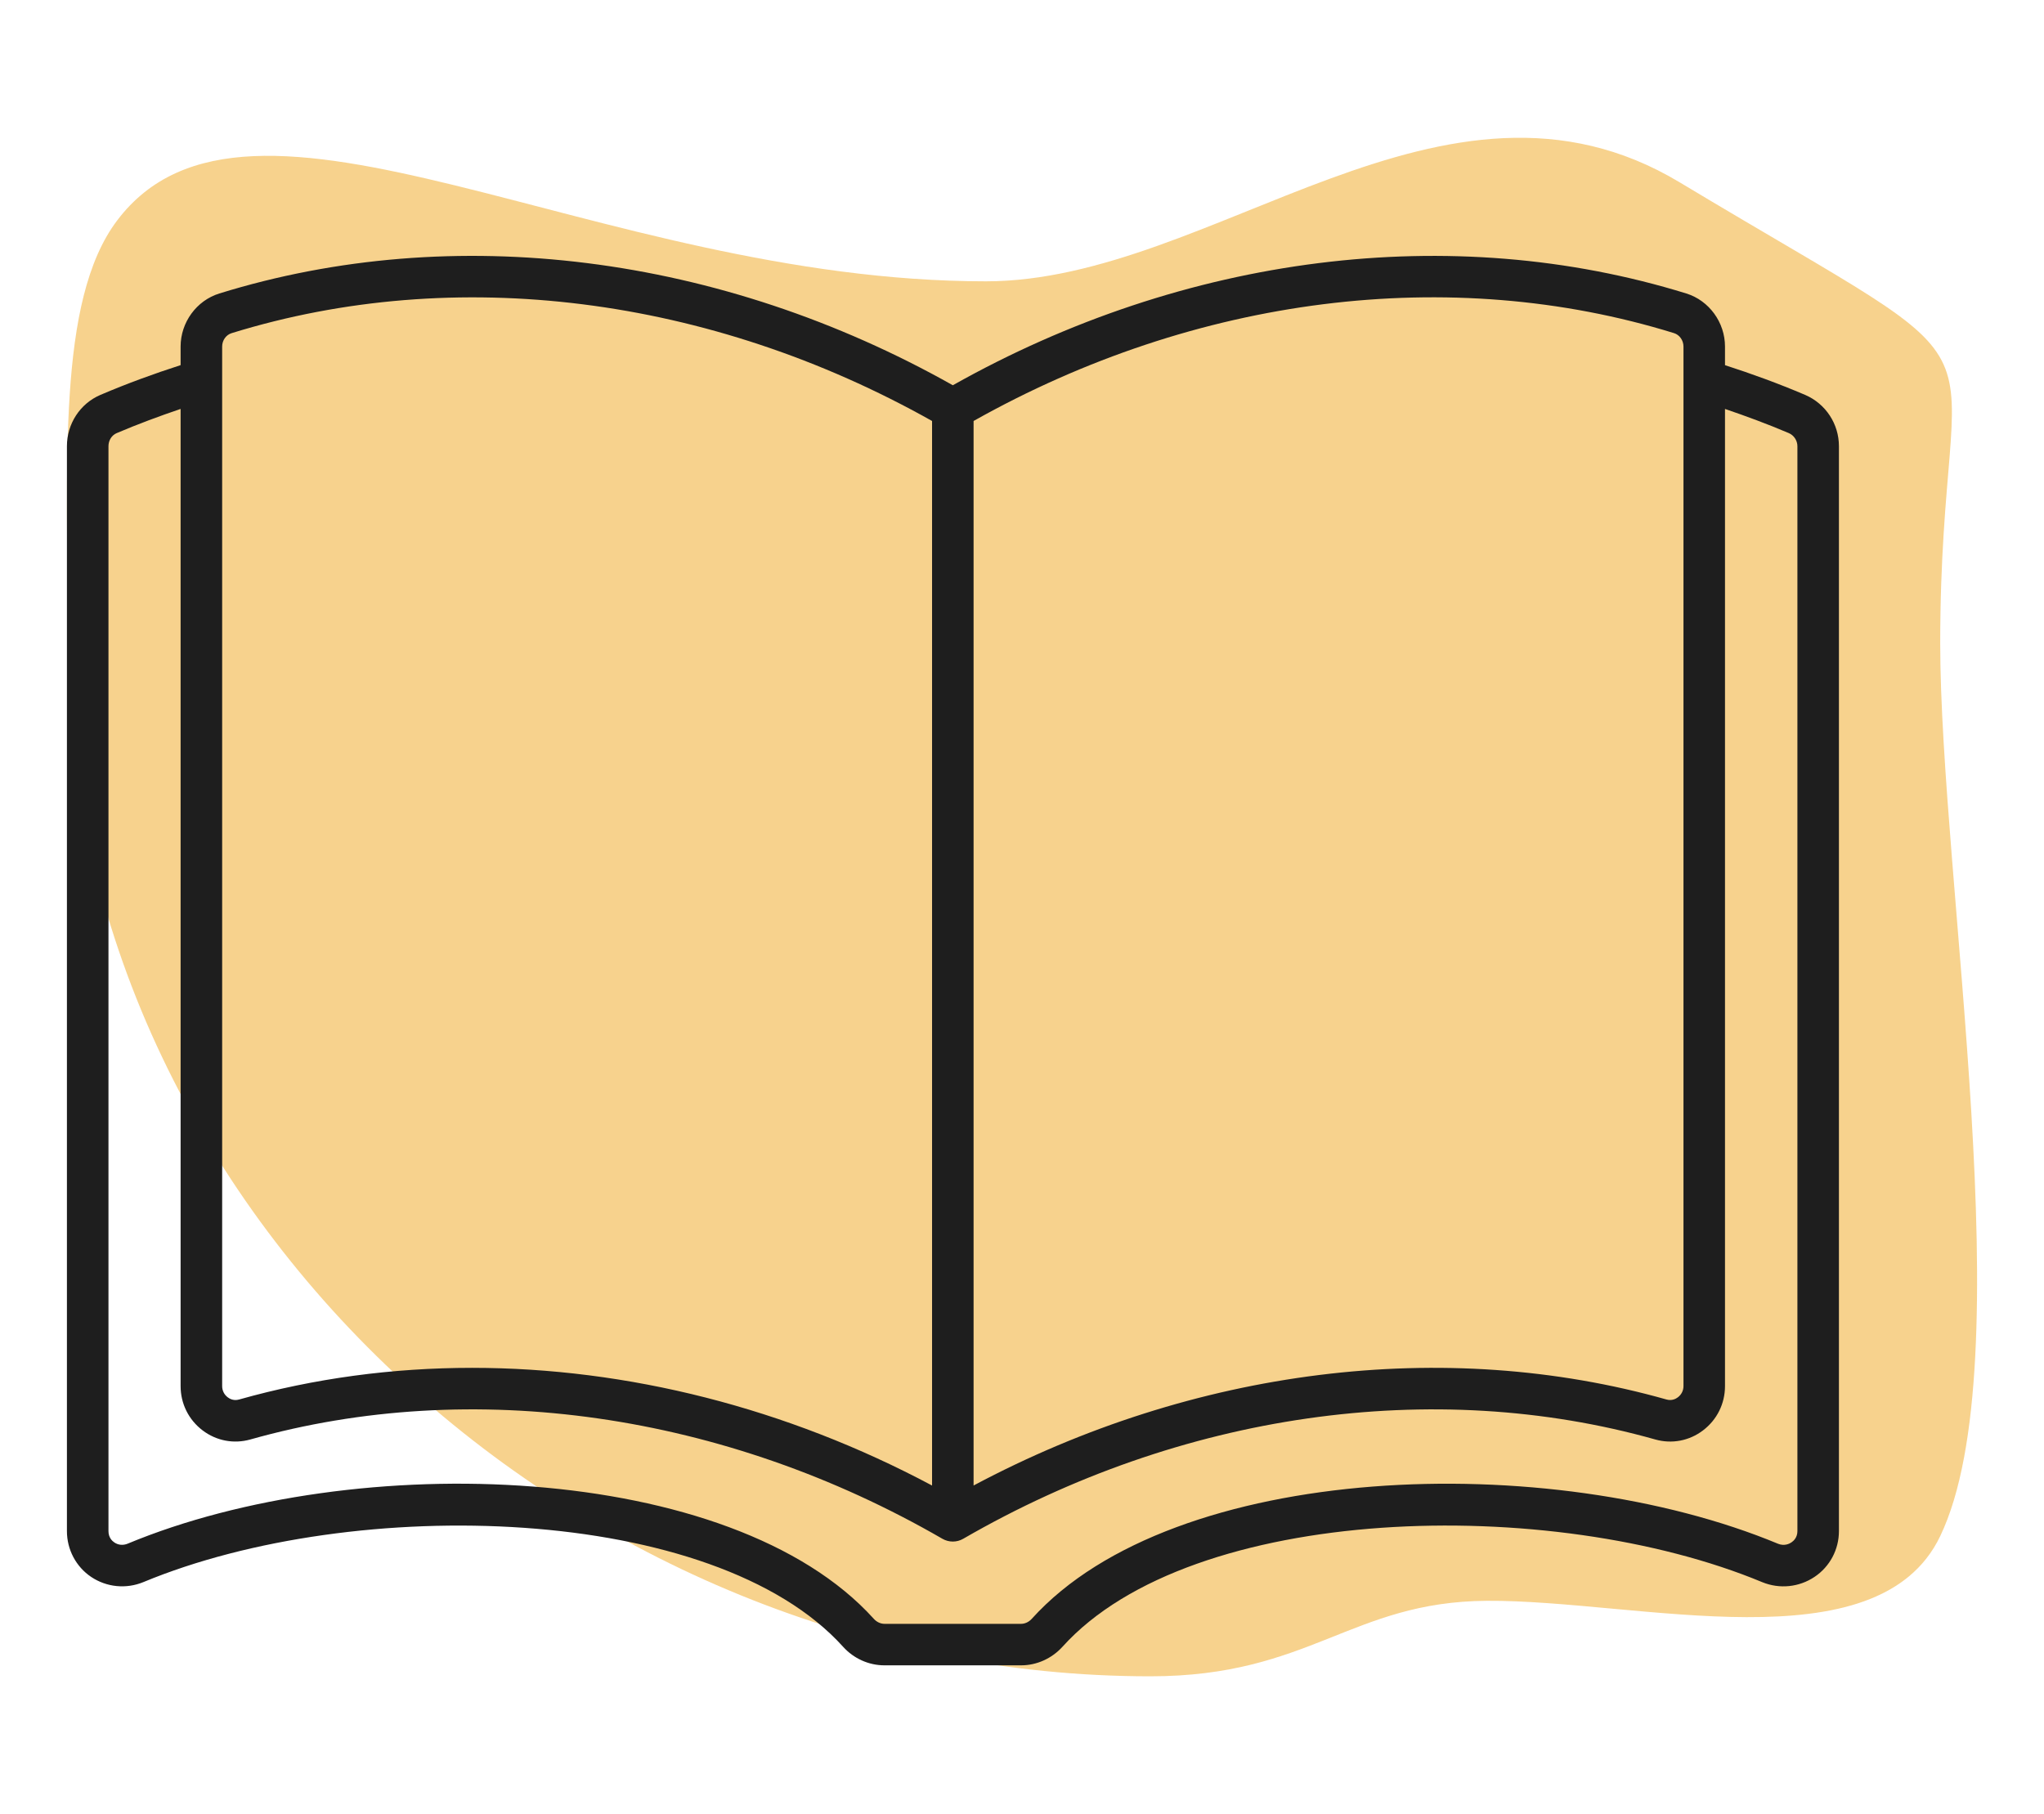 <svg width="89" height="79" viewBox="0 0 89 79" fill="none" xmlns="http://www.w3.org/2000/svg">
<path d="M84.481 28.021C84.481 38.212 88.093 59.353 84.481 66.895C81.754 72.59 71.294 69.67 64.742 69.712C58.824 69.75 57.041 73 50.087 73C25.239 73 2.95 52.861 2.95 28.021C2.95 20.215 2.459 13.108 5.096 9.608C10.849 1.972 25.891 12.251 42.931 12.251C52.822 12.251 62.884 1.78 73.14 7.942C88.648 17.261 84.481 13.069 84.481 28.021Z" fill="#F2B441" fill-opacity="0.6"/>
<path d="M78.602 17.198C77.411 16.691 76.262 16.274 75.11 15.902V15.092C75.11 14.037 74.416 13.087 73.424 12.78C63.204 9.619 51.598 11.084 41.488 16.777C31.377 11.083 19.766 9.618 9.552 12.78C8.558 13.087 7.864 14.038 7.864 15.092V15.901C6.708 16.274 5.557 16.692 4.363 17.201C3.483 17.582 2.914 18.457 2.914 19.432V66.677C2.914 67.482 3.31 68.229 3.972 68.674C4.641 69.121 5.489 69.208 6.245 68.897C15.442 65.076 31.083 65.476 36.709 71.713C37.173 72.228 37.83 72.522 38.509 72.522H44.462C45.139 72.522 45.795 72.228 46.263 71.713C51.887 65.476 67.526 65.073 76.731 68.9C77.486 69.21 78.338 69.121 79.011 68.669C79.675 68.225 80.071 67.479 80.071 66.677V19.432C80.071 18.461 79.497 17.585 78.602 17.198ZM72.89 14.507C73.132 14.582 73.302 14.822 73.302 15.092V60.362C73.302 60.556 73.213 60.734 73.058 60.85C72.974 60.915 72.798 61.011 72.568 60.947C62.89 58.212 51.977 59.583 42.392 64.691V18.333C52.065 12.891 63.146 11.492 72.89 14.507ZM9.673 15.092C9.673 14.823 9.842 14.582 10.086 14.508C19.822 11.496 30.909 12.891 40.584 18.333V64.692C34.242 61.311 27.319 59.567 20.553 59.567C17.096 59.567 13.681 60.023 10.407 60.947C10.176 61.011 10.001 60.917 9.916 60.85C9.761 60.734 9.673 60.556 9.673 60.362L9.673 15.092ZM78.263 66.677C78.263 66.953 78.1 67.103 78.003 67.168C77.921 67.226 77.695 67.34 77.42 67.228C67.485 63.097 51.123 63.627 44.923 70.499C44.799 70.635 44.63 70.715 44.462 70.715H38.509C38.341 70.715 38.173 70.635 38.05 70.5C31.851 63.629 15.488 63.094 5.556 67.225C5.36 67.305 5.15 67.287 4.981 67.172C4.884 67.108 4.723 66.958 4.723 66.677V19.432C4.723 19.179 4.863 18.955 5.077 18.863C6.025 18.459 6.945 18.12 7.864 17.808V60.362C7.864 61.127 8.214 61.831 8.825 62.293C9.424 62.746 10.178 62.889 10.898 62.687C20.571 59.956 31.556 61.532 41.035 67.011C41.175 67.092 41.332 67.132 41.488 67.132C41.644 67.132 41.8 67.092 41.94 67.011C51.417 61.531 62.397 59.957 72.076 62.687C72.793 62.889 73.551 62.748 74.15 62.293C74.761 61.831 75.11 61.127 75.11 60.362V17.809C76.025 18.121 76.944 18.459 77.889 18.861C78.113 18.957 78.263 19.187 78.263 19.433L78.263 66.677Z" fill="#1E1E1E"/>
</svg>
